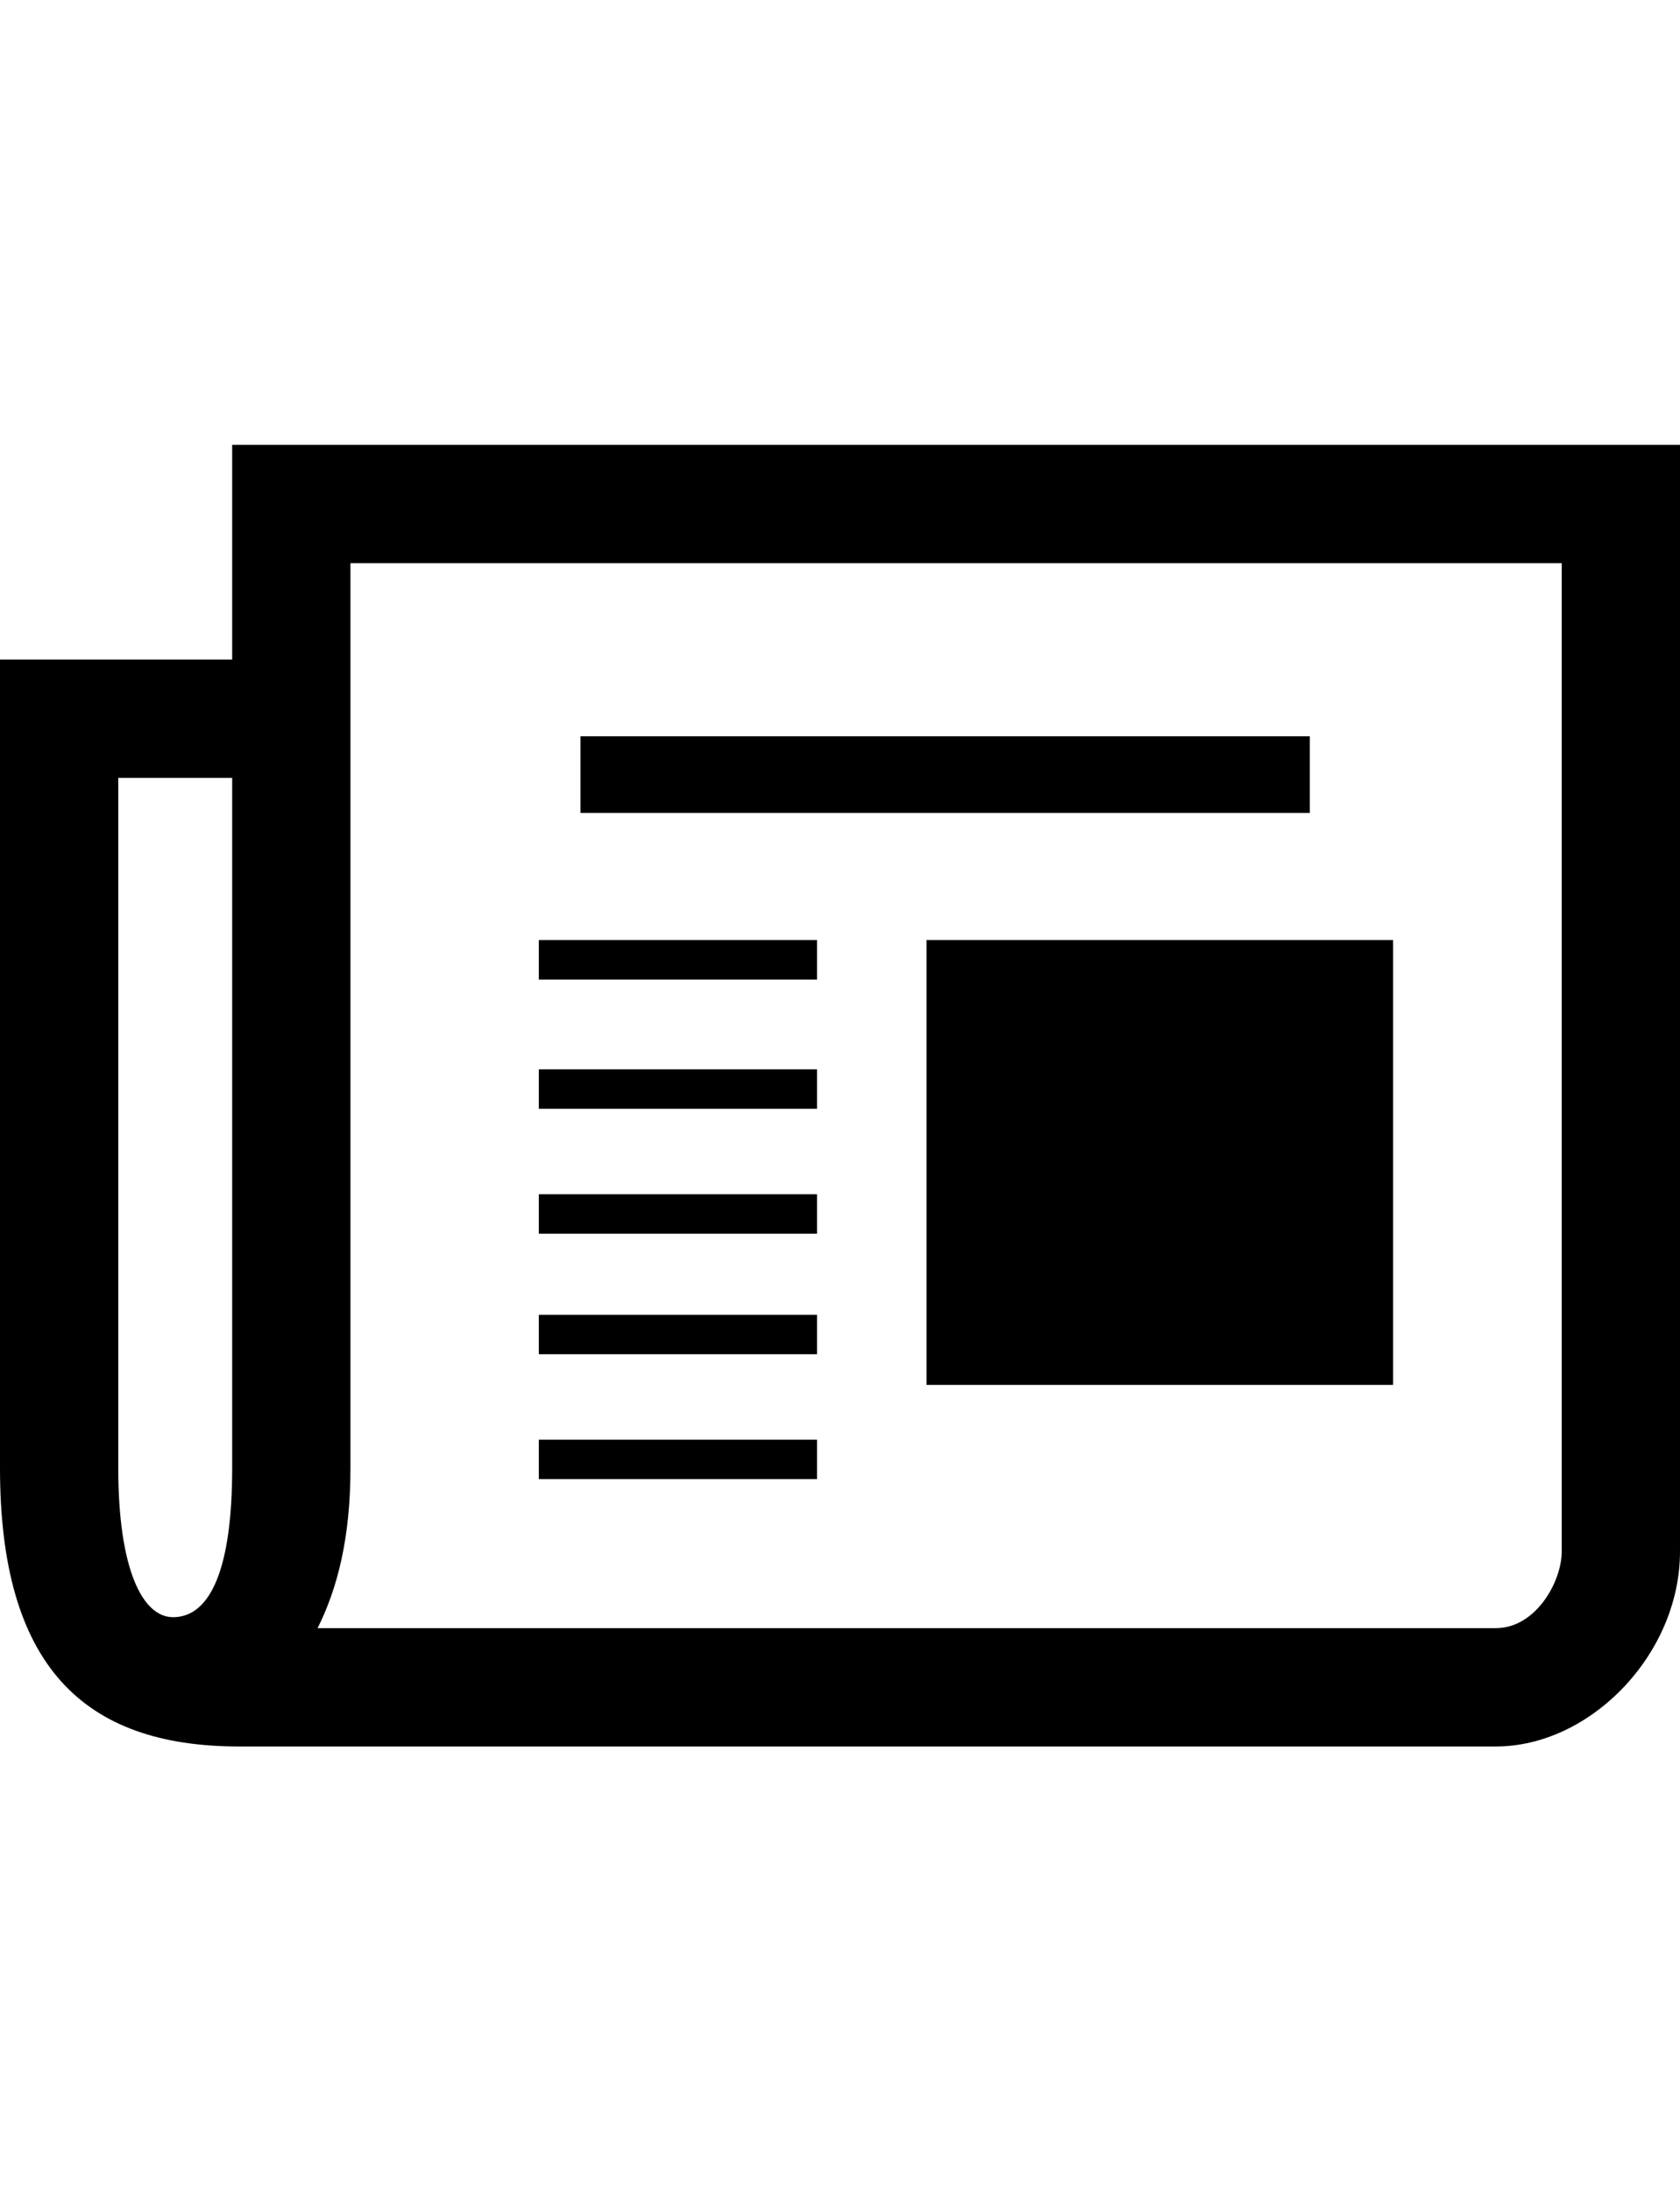 <svg height="1000px" width="767px" xmlns="http://www.w3.org/2000/svg">
  <g>
    <path d="M106 203c0 0 661 0 661 0c0 0 0 505 0 505c0 47 -41 89 -84 89c0 0 -574 0 -574 0c-71 0 -109 -37 -109 -127c0 0 0 -369 0 -369c0 0 106 0 106 0c0 0 0 -98 0 -98c0 0 0 0 0 0m0 467c0 0 0 -315 0 -315c0 0 -52 0 -52 0c0 0 0 315 0 315c0 46 11 68 25 68c17 0 27 -22 27 -68c0 0 0 0 0 0m607 38c0 0 0 -451 0 -451c0 0 -553 0 -553 0c0 0 0 413 0 413c0 32 -6 55 -15 73c0 0 538 0 538 0c18 0 30 -21 30 -35c0 0 0 0 0 0m-340 -108c0 0 0 18 0 18c0 0 -127 0 -127 0c0 0 0 -18 0 -18c0 0 127 0 127 0c0 0 0 0 0 0m0 57c0 0 0 18 0 18c0 0 -127 0 -127 0c0 0 0 -18 0 -18c0 0 127 0 127 0c0 0 0 0 0 0m50 -25c0 0 0 -203 0 -203c0 0 213 0 213 0c0 0 0 203 0 203c0 0 -213 0 -213 0c0 0 0 0 0 0m-50 -144c0 0 0 18 0 18c0 0 -127 0 -127 0c0 0 0 -18 0 -18c0 0 127 0 127 0c0 0 0 0 0 0m0 57c0 0 0 18 0 18c0 0 -127 0 -127 0c0 0 0 -18 0 -18c0 0 127 0 127 0c0 0 0 0 0 0m0 -116c0 0 0 18 0 18c0 0 -127 0 -127 0c0 0 0 -18 0 -18c0 0 127 0 127 0c0 0 0 0 0 0m-108 -58c0 0 0 -35 0 -35c0 0 333 0 333 0c0 0 0 35 0 35c0 0 -333 0 -333 0c0 0 0 0 0 0" />
  </g>
</svg>